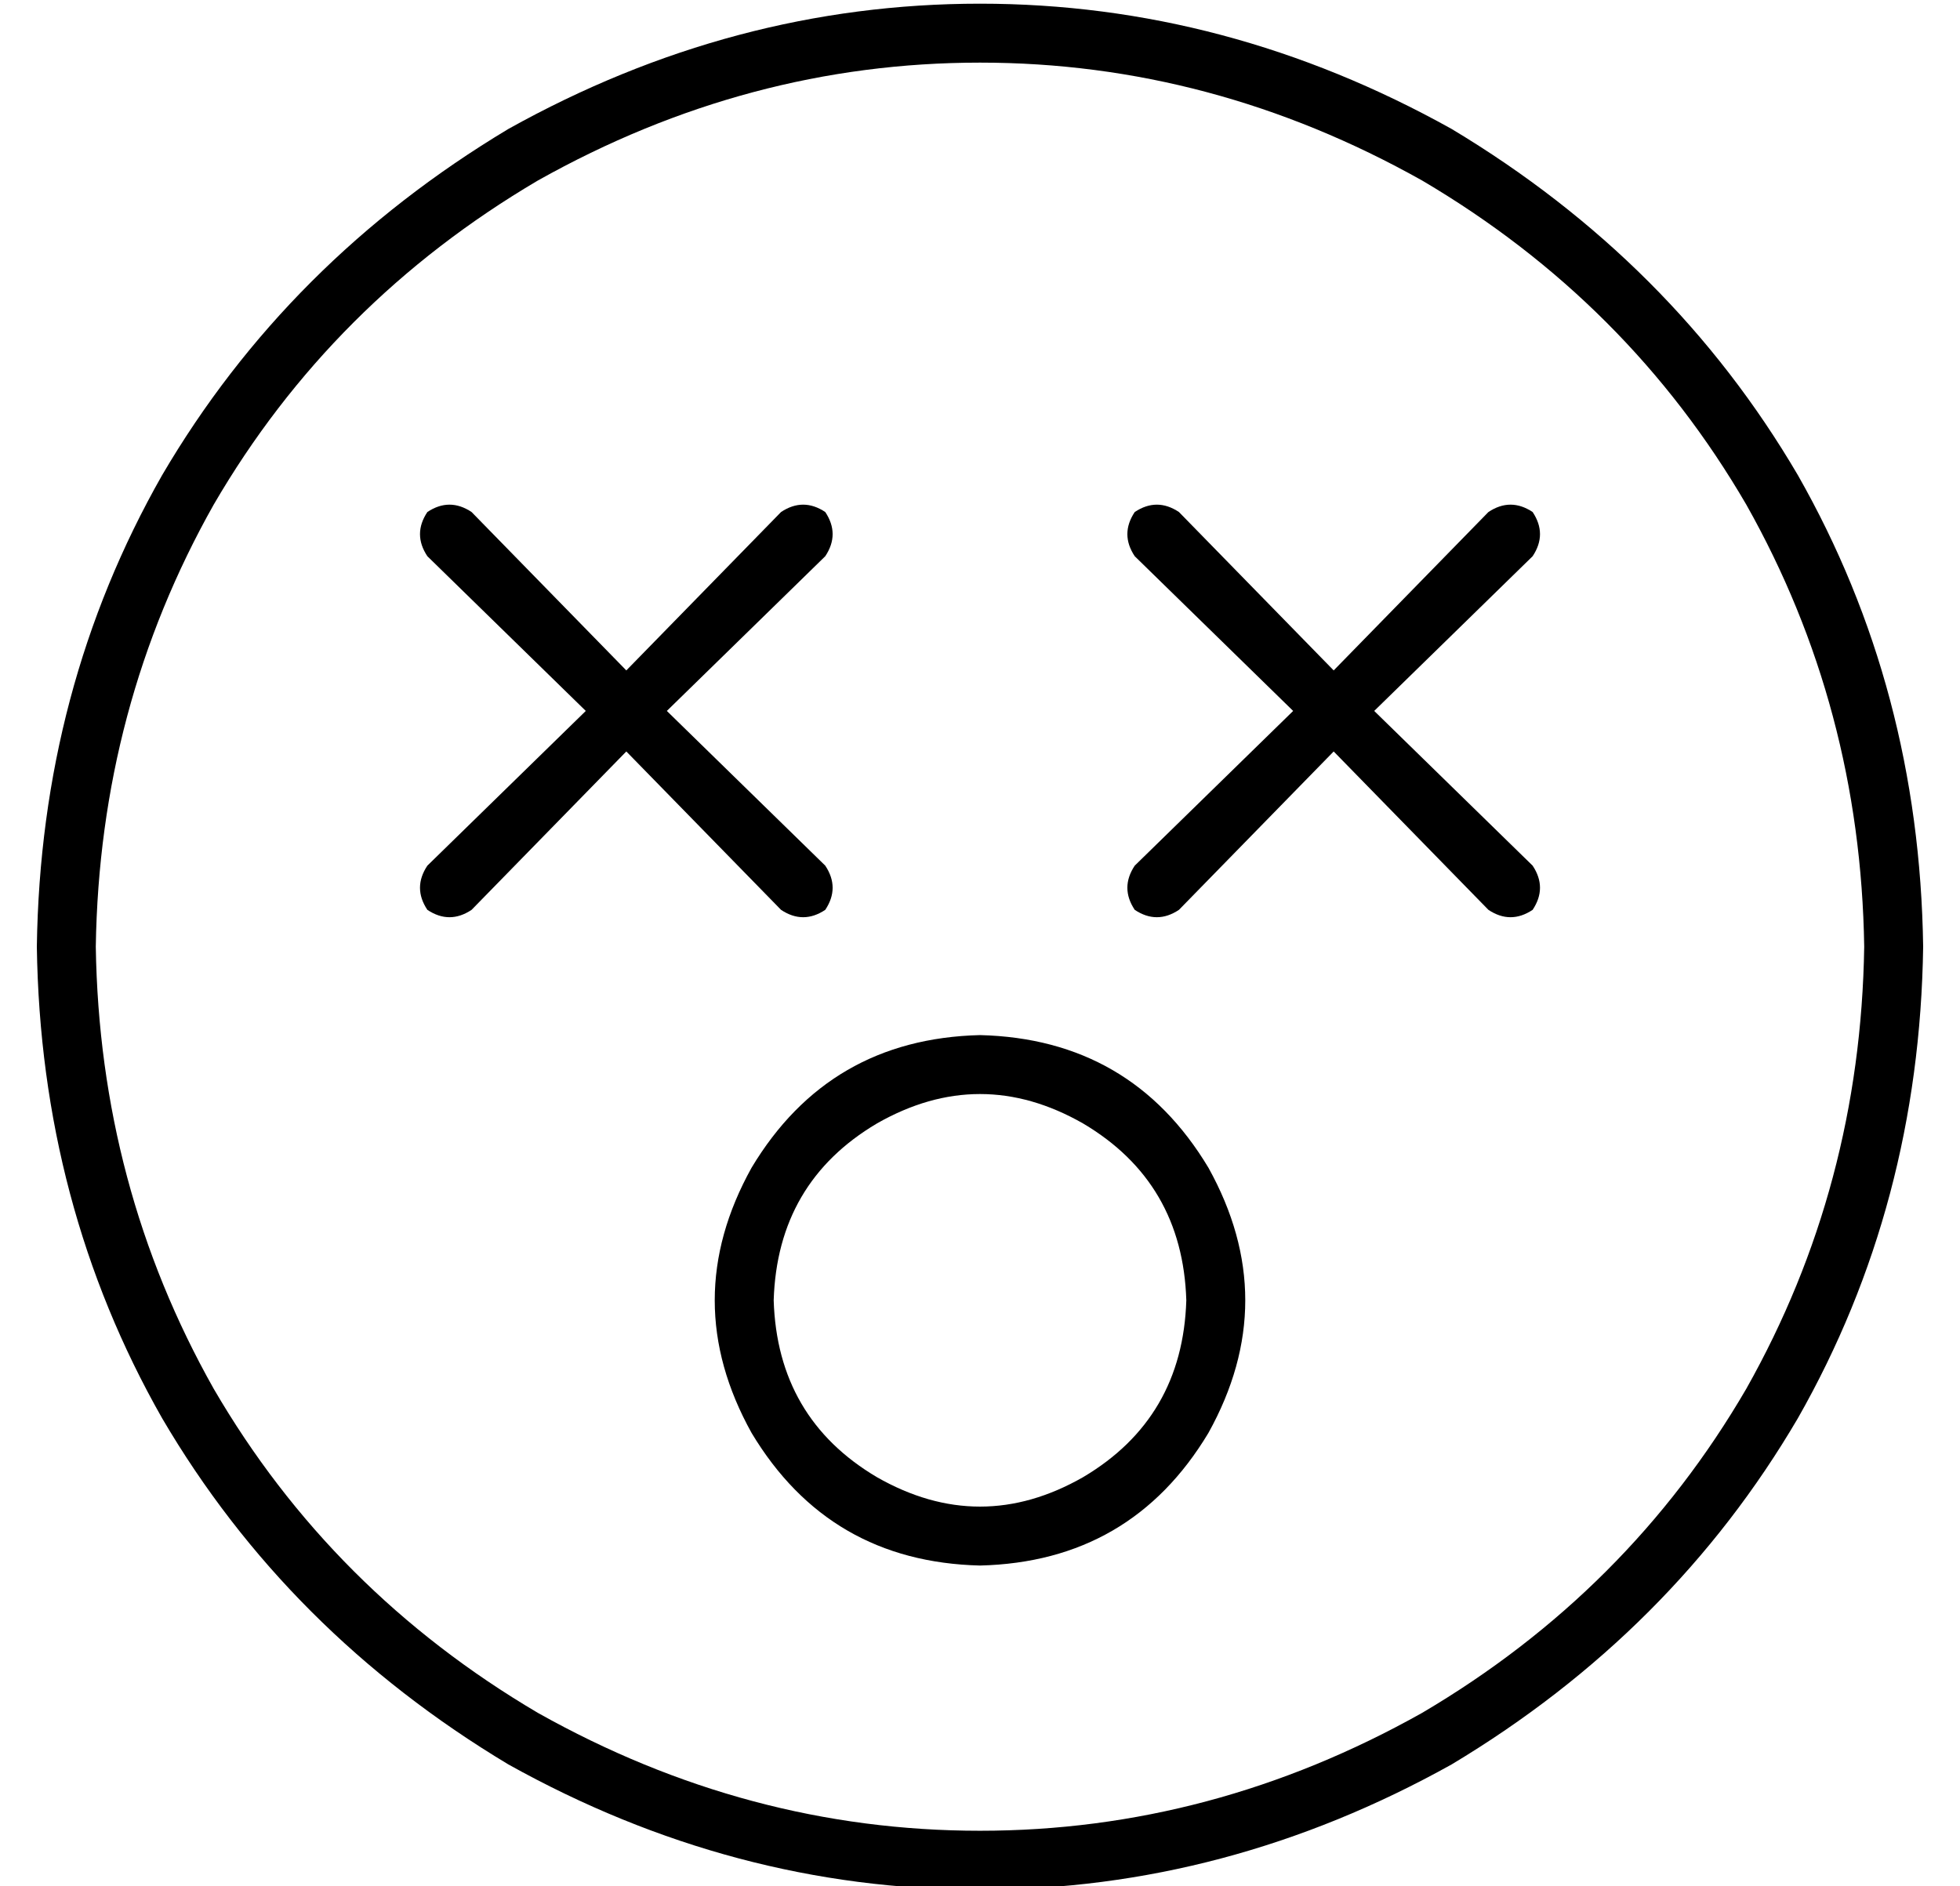 <?xml version="1.0" standalone="no"?>
<!DOCTYPE svg PUBLIC "-//W3C//DTD SVG 1.1//EN" "http://www.w3.org/Graphics/SVG/1.1/DTD/svg11.dtd" >
<svg xmlns="http://www.w3.org/2000/svg" xmlns:xlink="http://www.w3.org/1999/xlink" version="1.1" viewBox="-10 -40 532 512">
   <path fill="currentColor"
d="M496 217q-1 -65 -32 -120v0v0q-32 -55 -88 -88q-57 -32 -120 -32t-120 32q-56 33 -88 88q-31 55 -32 120q1 65 32 120q32 55 88 88q57 32 120 32t120 -32q56 -33 88 -88q31 -55 32 -120v0zM0 217q1 -70 34 -128v0v0q34 -58 94 -94q61 -34 128 -34t128 34q60 36 94 94
q33 58 34 128q-1 70 -34 128q-34 58 -94 94q-61 34 -128 34t-128 -34q-60 -36 -94 -94q-33 -58 -34 -128v0zM200 313q1 32 28 48q28 16 56 0q27 -16 28 -48q-1 -32 -28 -48q-28 -16 -56 0q-27 16 -28 48v0zM256 385q-41 -1 -62 -36q-20 -36 0 -72q21 -35 62 -36q41 1 62 36
q20 36 0 72q-21 35 -62 36v0zM106 99q6 -4 12 0l42 43v0l42 -43v0q6 -4 12 0q4 6 0 12l-43 42v0l43 42v0q4 6 0 12q-6 4 -12 0l-42 -43v0l-42 43v0q-6 4 -12 0q-4 -6 0 -12l43 -42v0l-43 -42v0q-4 -6 0 -12v0zM298 99q6 -4 12 0l42 43v0l42 -43v0q6 -4 12 0q4 6 0 12l-43 42
v0l43 42v0q4 6 0 12q-6 4 -12 0l-42 -43v0l-42 43v0q-6 4 -12 0q-4 -6 0 -12l43 -42v0l-43 -42v0q-4 -6 0 -12v0z" />
</svg>
